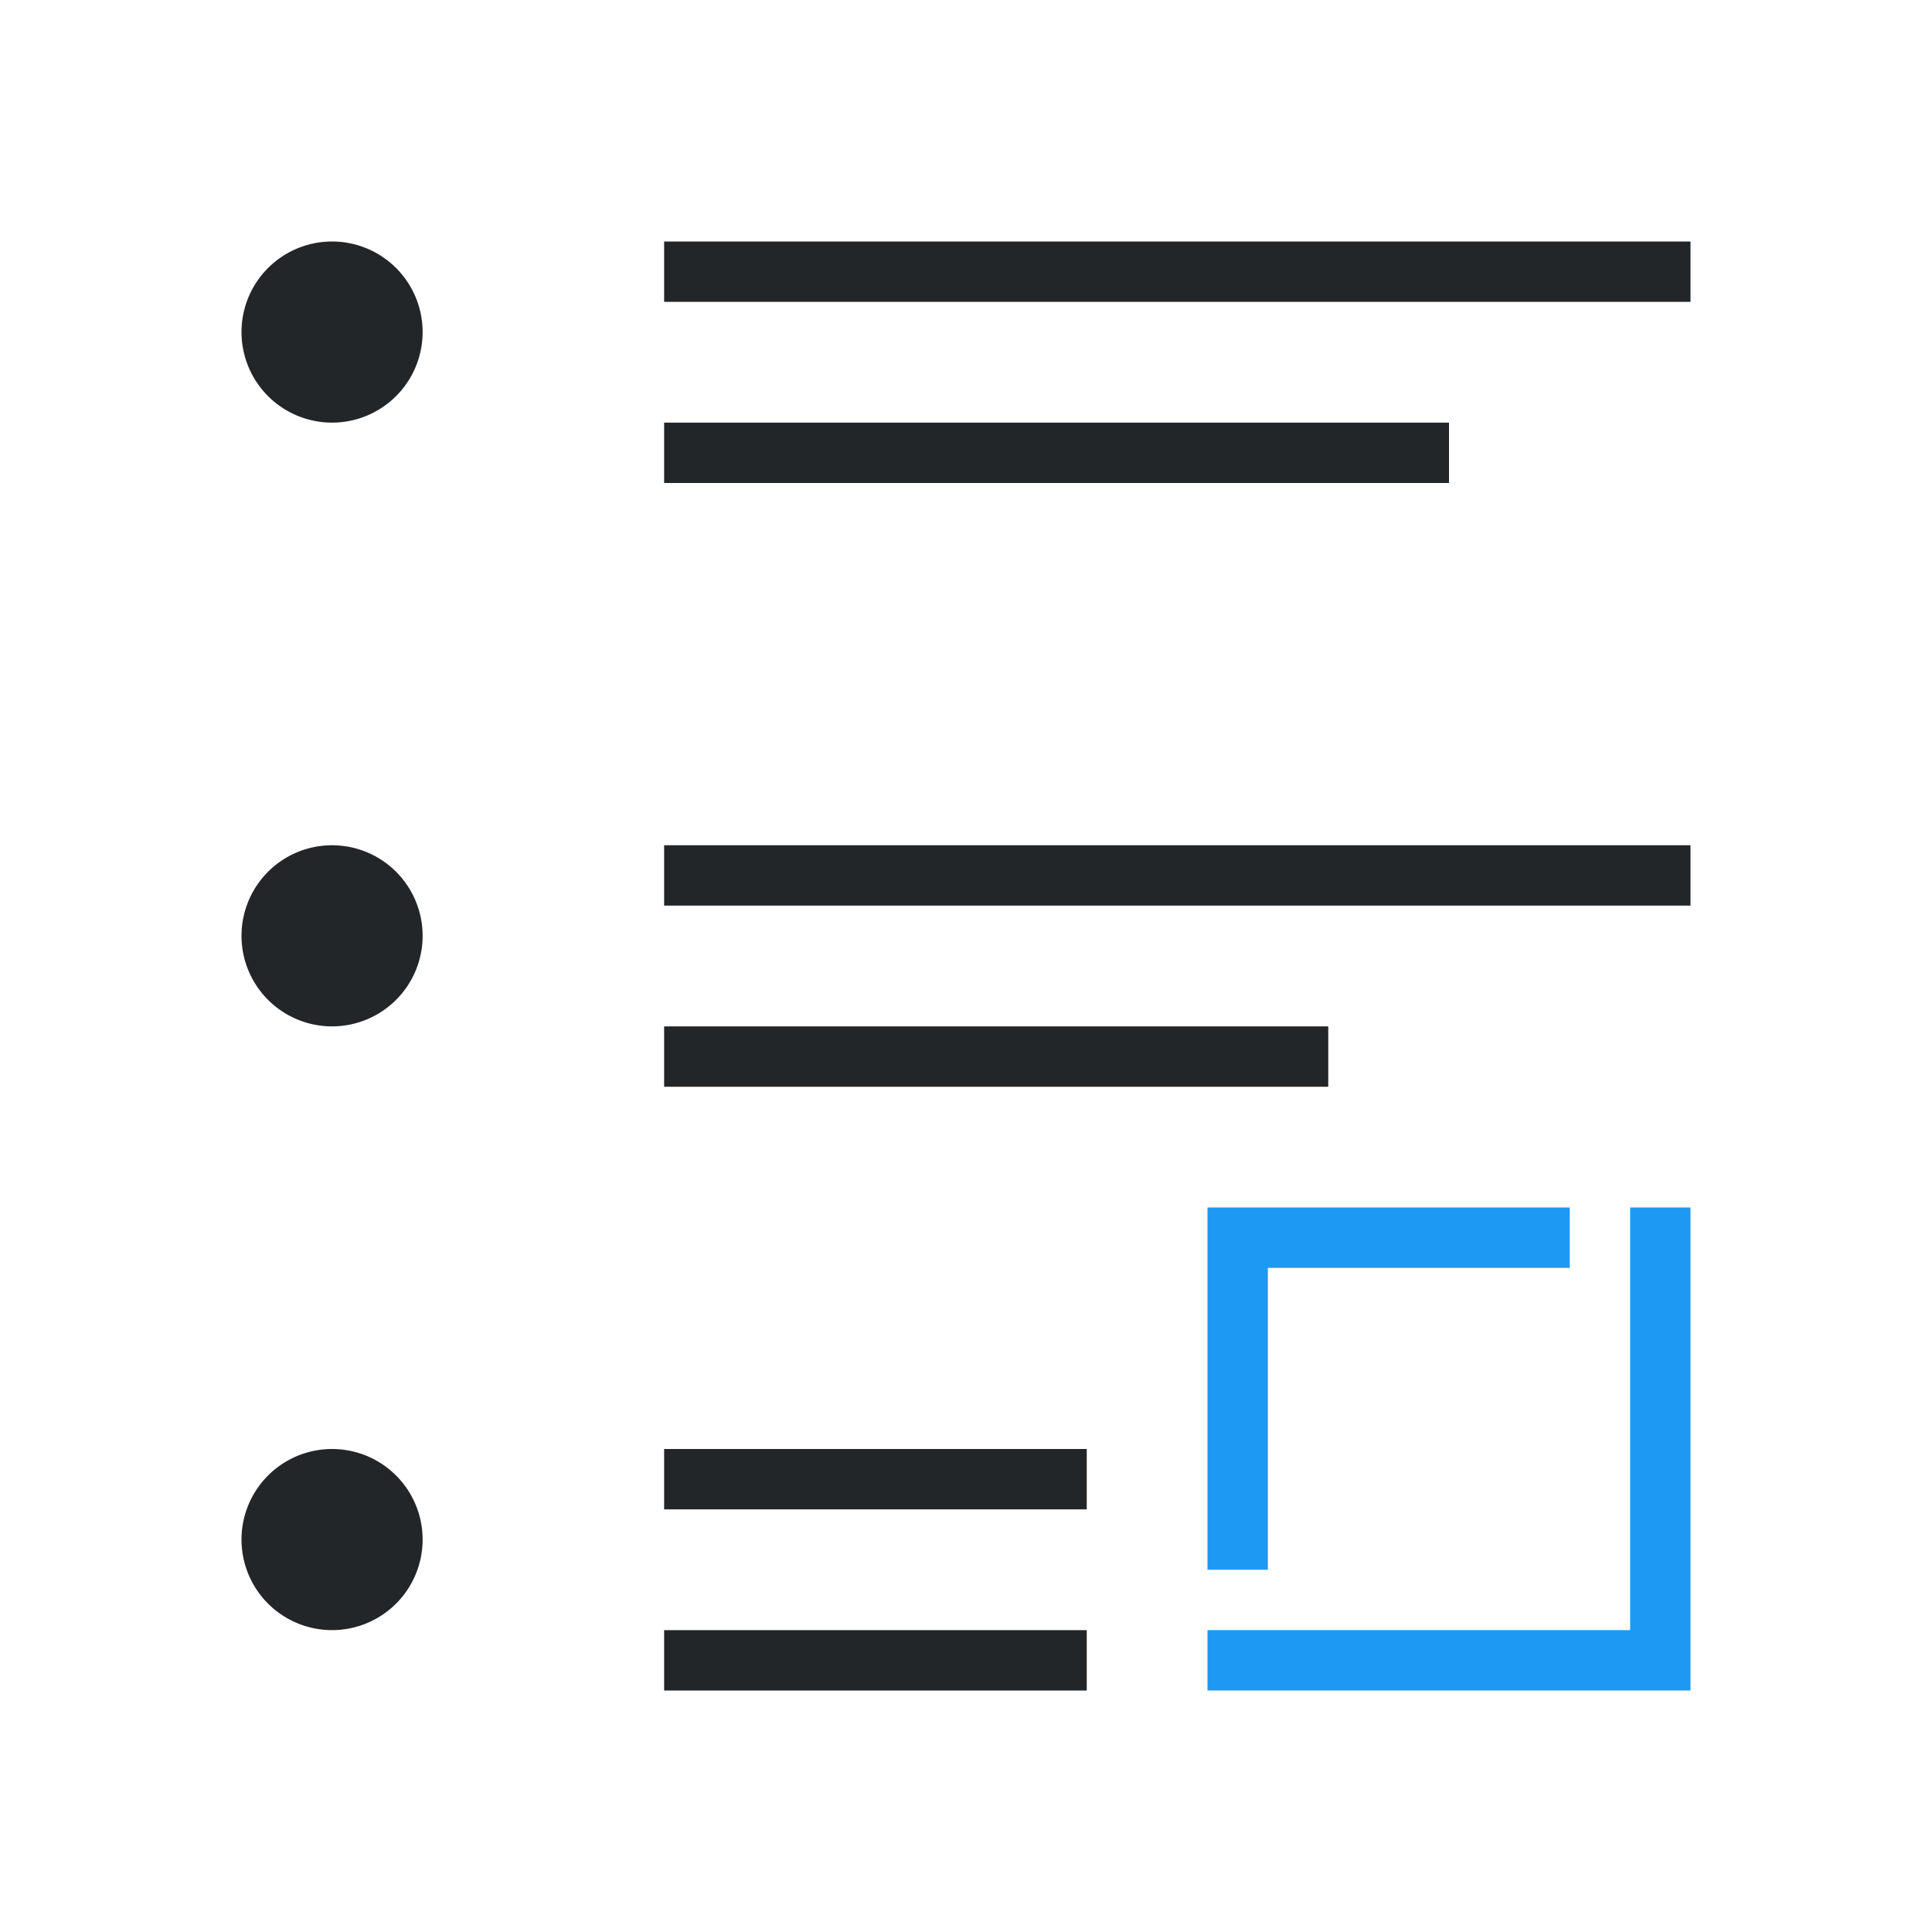 <svg viewBox="0 0 32 32" xmlns="http://www.w3.org/2000/svg"><path d="m20 20v6h1v-5h5v-1zm7 0v7h-7v1h8v-8z" fill="#1d99f3"/><path d="m5.5 4a1.5 1.5 0 0 0 -1.5 1.5 1.5 1.5 0 0 0 1.5 1.5 1.5 1.5 0 0 0 1.5-1.5 1.5 1.5 0 0 0 -1.5-1.5zm5.5 0v1h17v-1zm0 3v1h13v-1zm-5.5 7a1.5 1.5 0 0 0 -1.5 1.5 1.5 1.5 0 0 0 1.5 1.5 1.5 1.5 0 0 0 1.5-1.5 1.5 1.5 0 0 0 -1.5-1.5zm5.5 0v1h17v-1zm0 3v1h11v-1zm-5.5 7a1.5 1.5 0 0 0 -1.5 1.5 1.5 1.5 0 0 0 1.5 1.5 1.5 1.5 0 0 0 1.5-1.5 1.5 1.5 0 0 0 -1.5-1.5zm5.5 0v1h7v-1zm0 3v1h7v-1z" fill="#232629"/></svg>